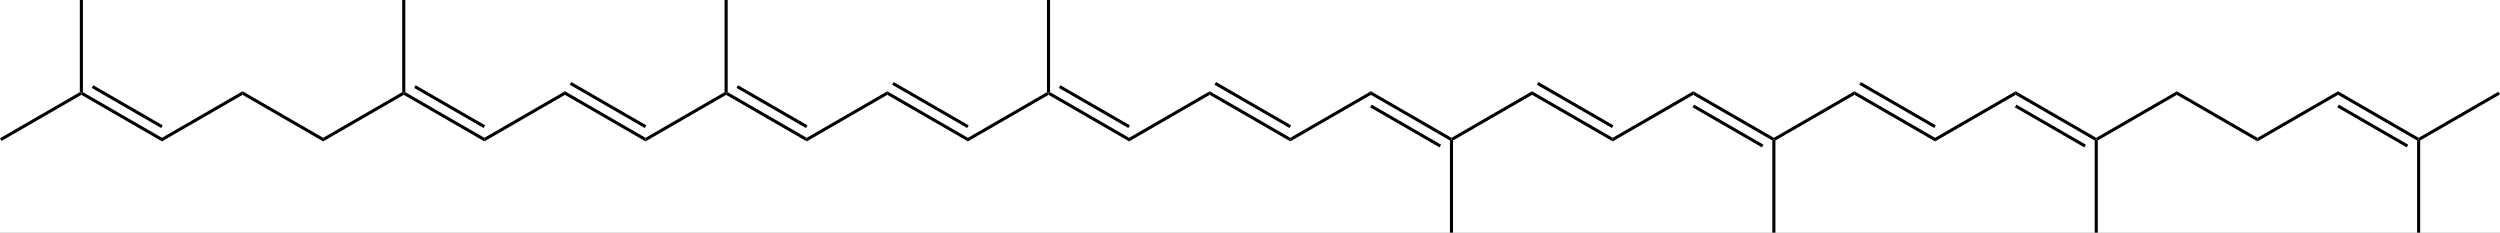 <?xml version="1.0"?><svg xmlns="http://www.w3.org/2000/svg" xmlns:xlink="http://www.w3.org/1999/xlink" viewBox="15 147 805.92 75" preserveAspectRatio="xMidYMid" width="100%" height="100%"><rect x="15" y="147" width="805.92" height="75" fill="#808080" stroke="none"/><clipPath id="82"><rect x="0.5" y="0.5" width="1045.4" height="768.8" /></clipPath><g id="drawing"><rect x="15" y="147" width="100%" height="100%" fill="rgb(255, 255, 255)" /><g id="page" clip-path="url(#82)"><g id="Solid"><path d="M820.42 176.57 L820.42 176.57 L820.67 177 L820.92 177.43 L795.19 192.29 L794.69 192 L794.69 191.42 Z" stroke="rgb(0, 0, 0)" stroke-width="0" fill-rule="evenodd" stroke-linejoin="miter" fill="rgb(0, 0, 0)" shape-rendering="geometricPrecision" /></g><g id="Solid"><path d="M794.19 192.29 L794.19 192.29 L794.69 192 L795.19 192.29 L795.19 222 L794.69 222 L794.19 222 Z" stroke="rgb(0, 0, 0)" stroke-width="0" fill-rule="evenodd" stroke-linejoin="miter" fill="rgb(0, 0, 0)" shape-rendering="geometricPrecision" /></g><g id="Solid"><path d="M794.69 191.42 L794.69 191.42 L794.69 192 L794.19 192.29 L768.71 177.58 L768.71 177 L768.71 176.42 Z" stroke="rgb(0, 0, 0)" stroke-width="0" fill-rule="evenodd" stroke-linejoin="miter" fill="rgb(0, 0, 0)" shape-rendering="geometricPrecision" /><line x1="791.09" y1="194.08" x2="768.71" y2="181.16" stroke="rgb(0, 0, 0)" stroke-width="1" shape-rendering="auto" /></g><g id="Solid"><path d="M768.71 176.42 L768.71 176.42 L768.71 177 L768.71 177.58 L742.73 192.58 L742.73 192 L742.73 191.42 Z" stroke="rgb(0, 0, 0)" stroke-width="0" fill-rule="evenodd" stroke-linejoin="miter" fill="rgb(0, 0, 0)" shape-rendering="geometricPrecision" /></g><g id="Solid"><path d="M742.73 191.42 L742.73 191.42 L742.73 192 L742.73 192.58 L716.74 177.58 L716.74 177 L716.74 176.42 Z" stroke="rgb(0, 0, 0)" stroke-width="0" fill-rule="evenodd" stroke-linejoin="miter" fill="rgb(0, 0, 0)" shape-rendering="geometricPrecision" /></g><g id="Solid"><path d="M716.74 176.42 L716.74 176.42 L716.74 177 L716.74 177.58 L691.26 192.29 L690.76 192 L690.76 191.42 Z" stroke="rgb(0, 0, 0)" stroke-width="0" fill-rule="evenodd" stroke-linejoin="miter" fill="rgb(0, 0, 0)" shape-rendering="geometricPrecision" /></g><g id="Solid"><path d="M690.26 192.29 L690.26 192.29 L690.76 192 L691.26 192.29 L691.26 222 L690.76 222 L690.26 222 Z" stroke="rgb(0, 0, 0)" stroke-width="0" fill-rule="evenodd" stroke-linejoin="miter" fill="rgb(0, 0, 0)" shape-rendering="geometricPrecision" /></g><g id="Solid"><path d="M690.76 191.42 L690.76 191.42 L690.76 192 L690.26 192.29 L664.78 177.58 L664.78 177 L664.78 176.42 Z" stroke="rgb(0, 0, 0)" stroke-width="0" fill-rule="evenodd" stroke-linejoin="miter" fill="rgb(0, 0, 0)" shape-rendering="geometricPrecision" /><line x1="687.16" y1="194.08" x2="664.78" y2="181.16" stroke="rgb(0, 0, 0)" stroke-width="1" shape-rendering="auto" /></g><g id="Solid"><path d="M664.78 176.42 L664.78 176.42 L664.78 177 L664.78 177.58 L638.8 192.58 L638.8 192 L638.8 191.42 Z" stroke="rgb(0, 0, 0)" stroke-width="0" fill-rule="evenodd" stroke-linejoin="miter" fill="rgb(0, 0, 0)" shape-rendering="geometricPrecision" /></g><g id="Solid"><path d="M638.8 191.42 L638.8 191.42 L638.8 192 L638.8 192.58 L612.82 177.58 L612.82 177 L612.82 176.42 Z" stroke="rgb(0, 0, 0)" stroke-width="0" fill-rule="evenodd" stroke-linejoin="miter" fill="rgb(0, 0, 0)" shape-rendering="geometricPrecision" /><line x1="638.8" y1="187.84" x2="614.62" y2="173.88" stroke="rgb(0, 0, 0)" stroke-width="1" shape-rendering="auto" /></g><g id="Solid"><path d="M612.82 176.42 L612.82 176.42 L612.82 177 L612.82 177.58 L587.34 192.29 L586.84 192 L586.84 191.42 Z" stroke="rgb(0, 0, 0)" stroke-width="0" fill-rule="evenodd" stroke-linejoin="miter" fill="rgb(0, 0, 0)" shape-rendering="geometricPrecision" /></g><g id="Solid"><path d="M586.34 192.29 L586.34 192.29 L586.84 192 L587.34 192.29 L587.34 222 L586.84 222 L586.34 222 Z" stroke="rgb(0, 0, 0)" stroke-width="0" fill-rule="evenodd" stroke-linejoin="miter" fill="rgb(0, 0, 0)" shape-rendering="geometricPrecision" /></g><g id="Solid"><path d="M586.84 191.42 L586.84 191.42 L586.84 192 L586.34 192.29 L560.86 177.58 L560.86 177 L560.86 176.42 Z" stroke="rgb(0, 0, 0)" stroke-width="0" fill-rule="evenodd" stroke-linejoin="miter" fill="rgb(0, 0, 0)" shape-rendering="geometricPrecision" /><line x1="583.24" y1="194.08" x2="560.86" y2="181.16" stroke="rgb(0, 0, 0)" stroke-width="1" shape-rendering="auto" /></g><g id="Solid"><path d="M560.86 176.42 L560.86 176.42 L560.86 177 L560.86 177.58 L534.88 192.58 L534.88 192 L534.88 191.42 Z" stroke="rgb(0, 0, 0)" stroke-width="0" fill-rule="evenodd" stroke-linejoin="miter" fill="rgb(0, 0, 0)" shape-rendering="geometricPrecision" /></g><g id="Solid"><path d="M534.88 191.42 L534.88 191.42 L534.88 192 L534.88 192.58 L508.89 177.58 L508.89 177 L508.89 176.42 Z" stroke="rgb(0, 0, 0)" stroke-width="0" fill-rule="evenodd" stroke-linejoin="miter" fill="rgb(0, 0, 0)" shape-rendering="geometricPrecision" /><line x1="534.88" y1="187.84" x2="510.69" y2="173.88" stroke="rgb(0, 0, 0)" stroke-width="1" shape-rendering="auto" /></g><g id="Solid"><path d="M508.89 176.42 L508.89 176.42 L508.89 177 L508.89 177.58 L483.41 192.29 L482.91 192 L482.91 191.42 Z" stroke="rgb(0, 0, 0)" stroke-width="0" fill-rule="evenodd" stroke-linejoin="miter" fill="rgb(0, 0, 0)" shape-rendering="geometricPrecision" /></g><g id="Solid"><path d="M482.41 192.29 L482.41 192.29 L482.91 192 L483.41 192.29 L483.41 222 L482.91 222 L482.41 222 Z" stroke="rgb(0, 0, 0)" stroke-width="0" fill-rule="evenodd" stroke-linejoin="miter" fill="rgb(0, 0, 0)" shape-rendering="geometricPrecision" /></g><g id="Solid"><path d="M482.91 191.42 L482.91 191.42 L482.91 192 L482.41 192.29 L456.93 177.58 L456.93 177 L456.93 176.42 Z" stroke="rgb(0, 0, 0)" stroke-width="0" fill-rule="evenodd" stroke-linejoin="miter" fill="rgb(0, 0, 0)" shape-rendering="geometricPrecision" /><line x1="479.31" y1="194.08" x2="456.93" y2="181.16" stroke="rgb(0, 0, 0)" stroke-width="1" shape-rendering="auto" /></g><g id="Solid"><path d="M456.93 176.42 L456.93 176.42 L456.93 177 L456.93 177.58 L430.95 192.58 L430.95 192 L430.95 191.42 Z" stroke="rgb(0, 0, 0)" stroke-width="0" fill-rule="evenodd" stroke-linejoin="miter" fill="rgb(0, 0, 0)" shape-rendering="geometricPrecision" /></g><g id="Solid"><path d="M430.95 191.42 L430.95 191.42 L430.95 192 L430.95 192.58 L404.97 177.58 L404.97 177 L404.97 176.42 Z" stroke="rgb(0, 0, 0)" stroke-width="0" fill-rule="evenodd" stroke-linejoin="miter" fill="rgb(0, 0, 0)" shape-rendering="geometricPrecision" /><line x1="430.95" y1="187.84" x2="406.77" y2="173.88" stroke="rgb(0, 0, 0)" stroke-width="1" shape-rendering="auto" /></g><g id="Solid"><path d="M404.97 176.42 L404.97 176.42 L404.97 177 L404.97 177.58 L378.99 192.58 L378.99 192 L378.99 191.42 Z" stroke="rgb(0, 0, 0)" stroke-width="0" fill-rule="evenodd" stroke-linejoin="miter" fill="rgb(0, 0, 0)" shape-rendering="geometricPrecision" /></g><g id="Solid"><path d="M378.99 191.42 L378.99 191.42 L378.99 192 L378.99 192.58 L353.01 177.58 L353.01 177 L353.51 176.71 Z" stroke="rgb(0, 0, 0)" stroke-width="0" fill-rule="evenodd" stroke-linejoin="miter" fill="rgb(0, 0, 0)" shape-rendering="geometricPrecision" /><line x1="378.99" y1="187.84" x2="356.61" y2="174.92" stroke="rgb(0, 0, 0)" stroke-width="1" shape-rendering="auto" /></g><g id="Solid"><path d="M353.51 176.71 L353.51 176.71 L353.01 177 L352.51 176.71 L352.51 147 L353.01 147 L353.51 147 Z" stroke="rgb(0, 0, 0)" stroke-width="0" fill-rule="evenodd" stroke-linejoin="miter" fill="rgb(0, 0, 0)" shape-rendering="geometricPrecision" /></g><g id="Solid"><path d="M352.51 176.71 L352.51 176.71 L353.01 177 L353.01 177.58 L327.03 192.58 L327.03 192 L327.03 191.42 Z" stroke="rgb(0, 0, 0)" stroke-width="0" fill-rule="evenodd" stroke-linejoin="miter" fill="rgb(0, 0, 0)" shape-rendering="geometricPrecision" /></g><g id="Solid"><path d="M327.03 191.42 L327.03 191.42 L327.03 192 L327.03 192.58 L301.04 177.58 L301.04 177 L301.04 176.42 Z" stroke="rgb(0, 0, 0)" stroke-width="0" fill-rule="evenodd" stroke-linejoin="miter" fill="rgb(0, 0, 0)" shape-rendering="geometricPrecision" /><line x1="327.03" y1="187.84" x2="302.84" y2="173.88" stroke="rgb(0, 0, 0)" stroke-width="1" shape-rendering="auto" /></g><g id="Solid"><path d="M301.04 176.42 L301.04 176.42 L301.04 177 L301.04 177.58 L275.06 192.58 L275.06 192 L275.06 191.42 Z" stroke="rgb(0, 0, 0)" stroke-width="0" fill-rule="evenodd" stroke-linejoin="miter" fill="rgb(0, 0, 0)" shape-rendering="geometricPrecision" /></g><g id="Solid"><path d="M275.06 191.42 L275.06 191.42 L275.06 192 L275.06 192.58 L249.08 177.58 L249.08 177 L249.58 176.71 Z" stroke="rgb(0, 0, 0)" stroke-width="0" fill-rule="evenodd" stroke-linejoin="miter" fill="rgb(0, 0, 0)" shape-rendering="geometricPrecision" /><line x1="275.06" y1="187.84" x2="252.68" y2="174.92" stroke="rgb(0, 0, 0)" stroke-width="1" shape-rendering="auto" /></g><g id="Solid"><path d="M249.58 176.71 L249.58 176.71 L249.08 177 L248.58 176.71 L248.58 147 L249.08 147 L249.58 147 Z" stroke="rgb(0, 0, 0)" stroke-width="0" fill-rule="evenodd" stroke-linejoin="miter" fill="rgb(0, 0, 0)" shape-rendering="geometricPrecision" /></g><g id="Solid"><path d="M248.58 176.71 L248.58 176.71 L249.08 177 L249.08 177.58 L223.1 192.58 L223.1 192 L223.1 191.42 Z" stroke="rgb(0, 0, 0)" stroke-width="0" fill-rule="evenodd" stroke-linejoin="miter" fill="rgb(0, 0, 0)" shape-rendering="geometricPrecision" /></g><g id="Solid"><path d="M223.1 191.42 L223.1 191.42 L223.1 192 L223.1 192.58 L197.12 177.58 L197.12 177 L197.12 176.42 Z" stroke="rgb(0, 0, 0)" stroke-width="0" fill-rule="evenodd" stroke-linejoin="miter" fill="rgb(0, 0, 0)" shape-rendering="geometricPrecision" /><line x1="223.1" y1="187.84" x2="198.92" y2="173.88" stroke="rgb(0, 0, 0)" stroke-width="1" shape-rendering="auto" /></g><g id="Solid"><path d="M197.12 176.42 L197.12 176.42 L197.12 177 L197.12 177.58 L171.14 192.58 L171.14 192 L171.14 191.42 Z" stroke="rgb(0, 0, 0)" stroke-width="0" fill-rule="evenodd" stroke-linejoin="miter" fill="rgb(0, 0, 0)" shape-rendering="geometricPrecision" /></g><g id="Solid"><path d="M171.14 191.42 L171.14 191.42 L171.14 192 L171.14 192.58 L145.16 177.58 L145.16 177 L145.66 176.71 Z" stroke="rgb(0, 0, 0)" stroke-width="0" fill-rule="evenodd" stroke-linejoin="miter" fill="rgb(0, 0, 0)" shape-rendering="geometricPrecision" /><line x1="171.14" y1="187.84" x2="148.76" y2="174.92" stroke="rgb(0, 0, 0)" stroke-width="1" shape-rendering="auto" /></g><g id="Solid"><path d="M145.66 176.71 L145.66 176.71 L145.16 177 L144.66 176.71 L144.66 147 L145.16 147 L145.66 147 Z" stroke="rgb(0, 0, 0)" stroke-width="0" fill-rule="evenodd" stroke-linejoin="miter" fill="rgb(0, 0, 0)" shape-rendering="geometricPrecision" /></g><g id="Solid"><path d="M144.66 176.71 L144.66 176.71 L145.16 177 L145.16 177.58 L119.18 192.58 L119.18 192 L119.18 191.42 Z" stroke="rgb(0, 0, 0)" stroke-width="0" fill-rule="evenodd" stroke-linejoin="miter" fill="rgb(0, 0, 0)" shape-rendering="geometricPrecision" /></g><g id="Solid"><path d="M119.18 191.42 L119.18 191.42 L119.18 192 L119.18 192.58 L93.19 177.58 L93.19 177 L93.19 176.42 Z" stroke="rgb(0, 0, 0)" stroke-width="0" fill-rule="evenodd" stroke-linejoin="miter" fill="rgb(0, 0, 0)" shape-rendering="geometricPrecision" /></g><g id="Solid"><path d="M93.19 176.42 L93.19 176.42 L93.19 177 L93.19 177.58 L67.21 192.58 L67.21 192 L67.21 191.42 Z" stroke="rgb(0, 0, 0)" stroke-width="0" fill-rule="evenodd" stroke-linejoin="miter" fill="rgb(0, 0, 0)" shape-rendering="geometricPrecision" /></g><g id="Solid"><path d="M67.21 191.42 L67.21 191.42 L67.21 192 L67.21 192.58 L41.23 177.58 L41.23 177 L41.73 176.71 Z" stroke="rgb(0, 0, 0)" stroke-width="0" fill-rule="evenodd" stroke-linejoin="miter" fill="rgb(0, 0, 0)" shape-rendering="geometricPrecision" /><line x1="67.21" y1="187.84" x2="44.83" y2="174.92" stroke="rgb(0, 0, 0)" stroke-width="1" shape-rendering="auto" /></g><g id="Solid"><path d="M41.73 176.71 L41.73 176.71 L41.23 177 L40.73 176.71 L40.73 147 L41.23 147 L41.73 147 Z" stroke="rgb(0, 0, 0)" stroke-width="0" fill-rule="evenodd" stroke-linejoin="miter" fill="rgb(0, 0, 0)" shape-rendering="geometricPrecision" /></g><g id="Solid"><path d="M40.73 176.71 L40.73 176.71 L41.23 177 L41.23 177.58 L15.5 192.43 L15.25 192 L15 191.57 Z" stroke="rgb(0, 0, 0)" stroke-width="0" fill-rule="evenodd" stroke-linejoin="miter" fill="rgb(0, 0, 0)" shape-rendering="geometricPrecision" /></g></g></g></svg>